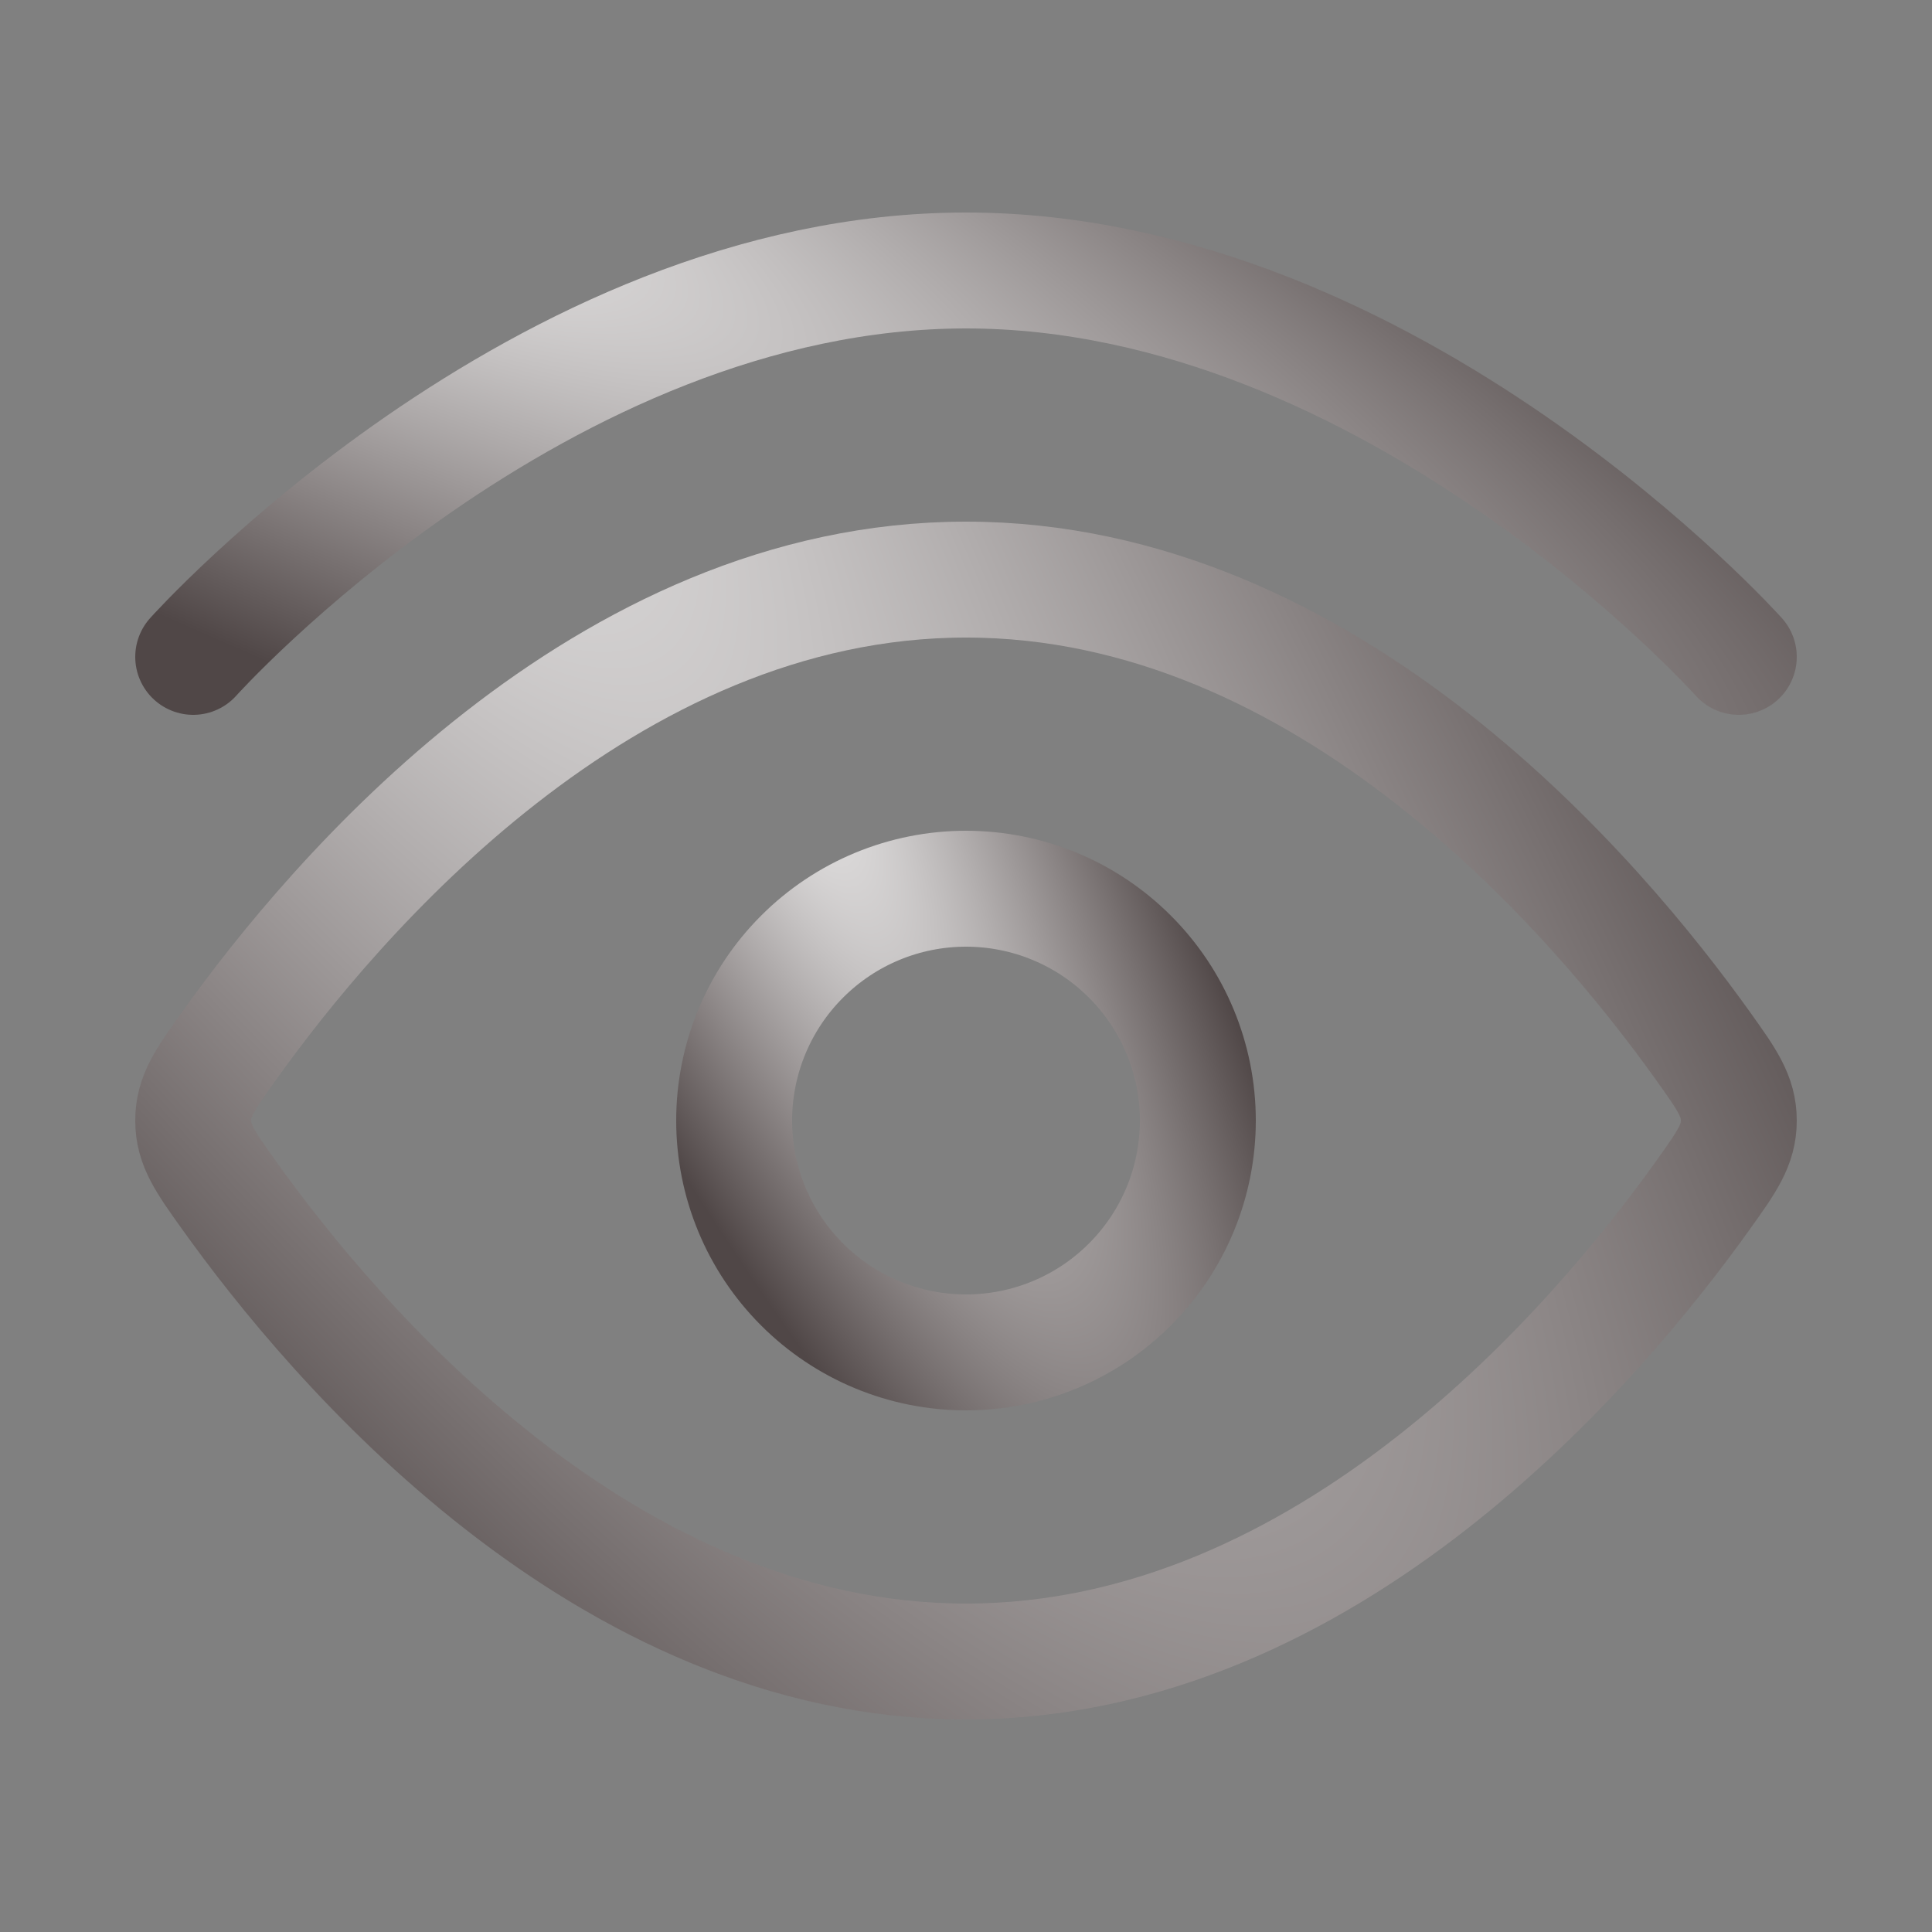 <svg width="25" height="25" viewBox="0 0 25 25" fill="none" xmlns="http://www.w3.org/2000/svg">
<rect x="0" y="0" width="25" height="25" fill="#808080" stroke="none"/>
<path d="M2.5 8.5C2.5 8.5 6.977 3.5 12.5 3.5C18.023 3.5 22.5 8.5 22.5 8.5" stroke="url(#paint0_radial_22_1025)" stroke-width="1.5" stroke-linecap="round" stroke-linejoin="round"/>
<path d="M22.044 13.545C22.348 13.971 22.5 14.185 22.5 14.5C22.5 14.816 22.348 15.029 22.044 15.455C20.678 17.371 17.189 21.5 12.5 21.5C7.81 21.5 4.322 17.37 2.956 15.455C2.652 15.029 2.5 14.815 2.5 14.5C2.5 14.184 2.652 13.971 2.956 13.545C4.322 11.629 7.811 7.5 12.5 7.5C17.19 7.5 20.678 11.63 22.044 13.545Z" stroke="url(#paint1_radial_22_1025)" stroke-width="1.5" stroke-linecap="round" stroke-linejoin="round"/>
<path d="M15.5 14.5C15.5 13.704 15.184 12.941 14.621 12.379C14.059 11.816 13.296 11.5 12.5 11.5C11.704 11.5 10.941 11.816 10.379 12.379C9.816 12.941 9.5 13.704 9.5 14.5C9.5 15.296 9.816 16.059 10.379 16.621C10.941 17.184 11.704 17.5 12.5 17.5C13.296 17.5 14.059 17.184 14.621 16.621C15.184 16.059 15.5 15.296 15.5 14.5Z" stroke="url(#paint2_radial_22_1025)" stroke-width="1.5" stroke-linecap="round" stroke-linejoin="round"/>
<defs>
<radialGradient id="paint0_radial_22_1025" cx="0" cy="0" r="1" gradientUnits="userSpaceOnUse" gradientTransform="translate(1.217 0.235) rotate(25.91) scale(30.241 6.588)">
<stop stop-color="white"/>
<stop offset="1" stop-color="#504747"/>
</radialGradient>
<radialGradient id="paint1_radial_22_1025" cx="0" cy="0" r="1" gradientUnits="userSpaceOnUse" gradientTransform="translate(1.217 -1.643) rotate(53.678) scale(45.923 12.148)">
<stop stop-color="white"/>
<stop offset="1" stop-color="#504747"/>
</radialGradient>
<radialGradient id="paint2_radial_22_1025" cx="0" cy="0" r="1" gradientUnits="userSpaceOnUse" gradientTransform="translate(9.115 7.582) rotate(62.769) scale(17.834 4.022)">
<stop stop-color="white"/>
<stop offset="1" stop-color="#504747"/>
</radialGradient>
</defs>
</svg>
